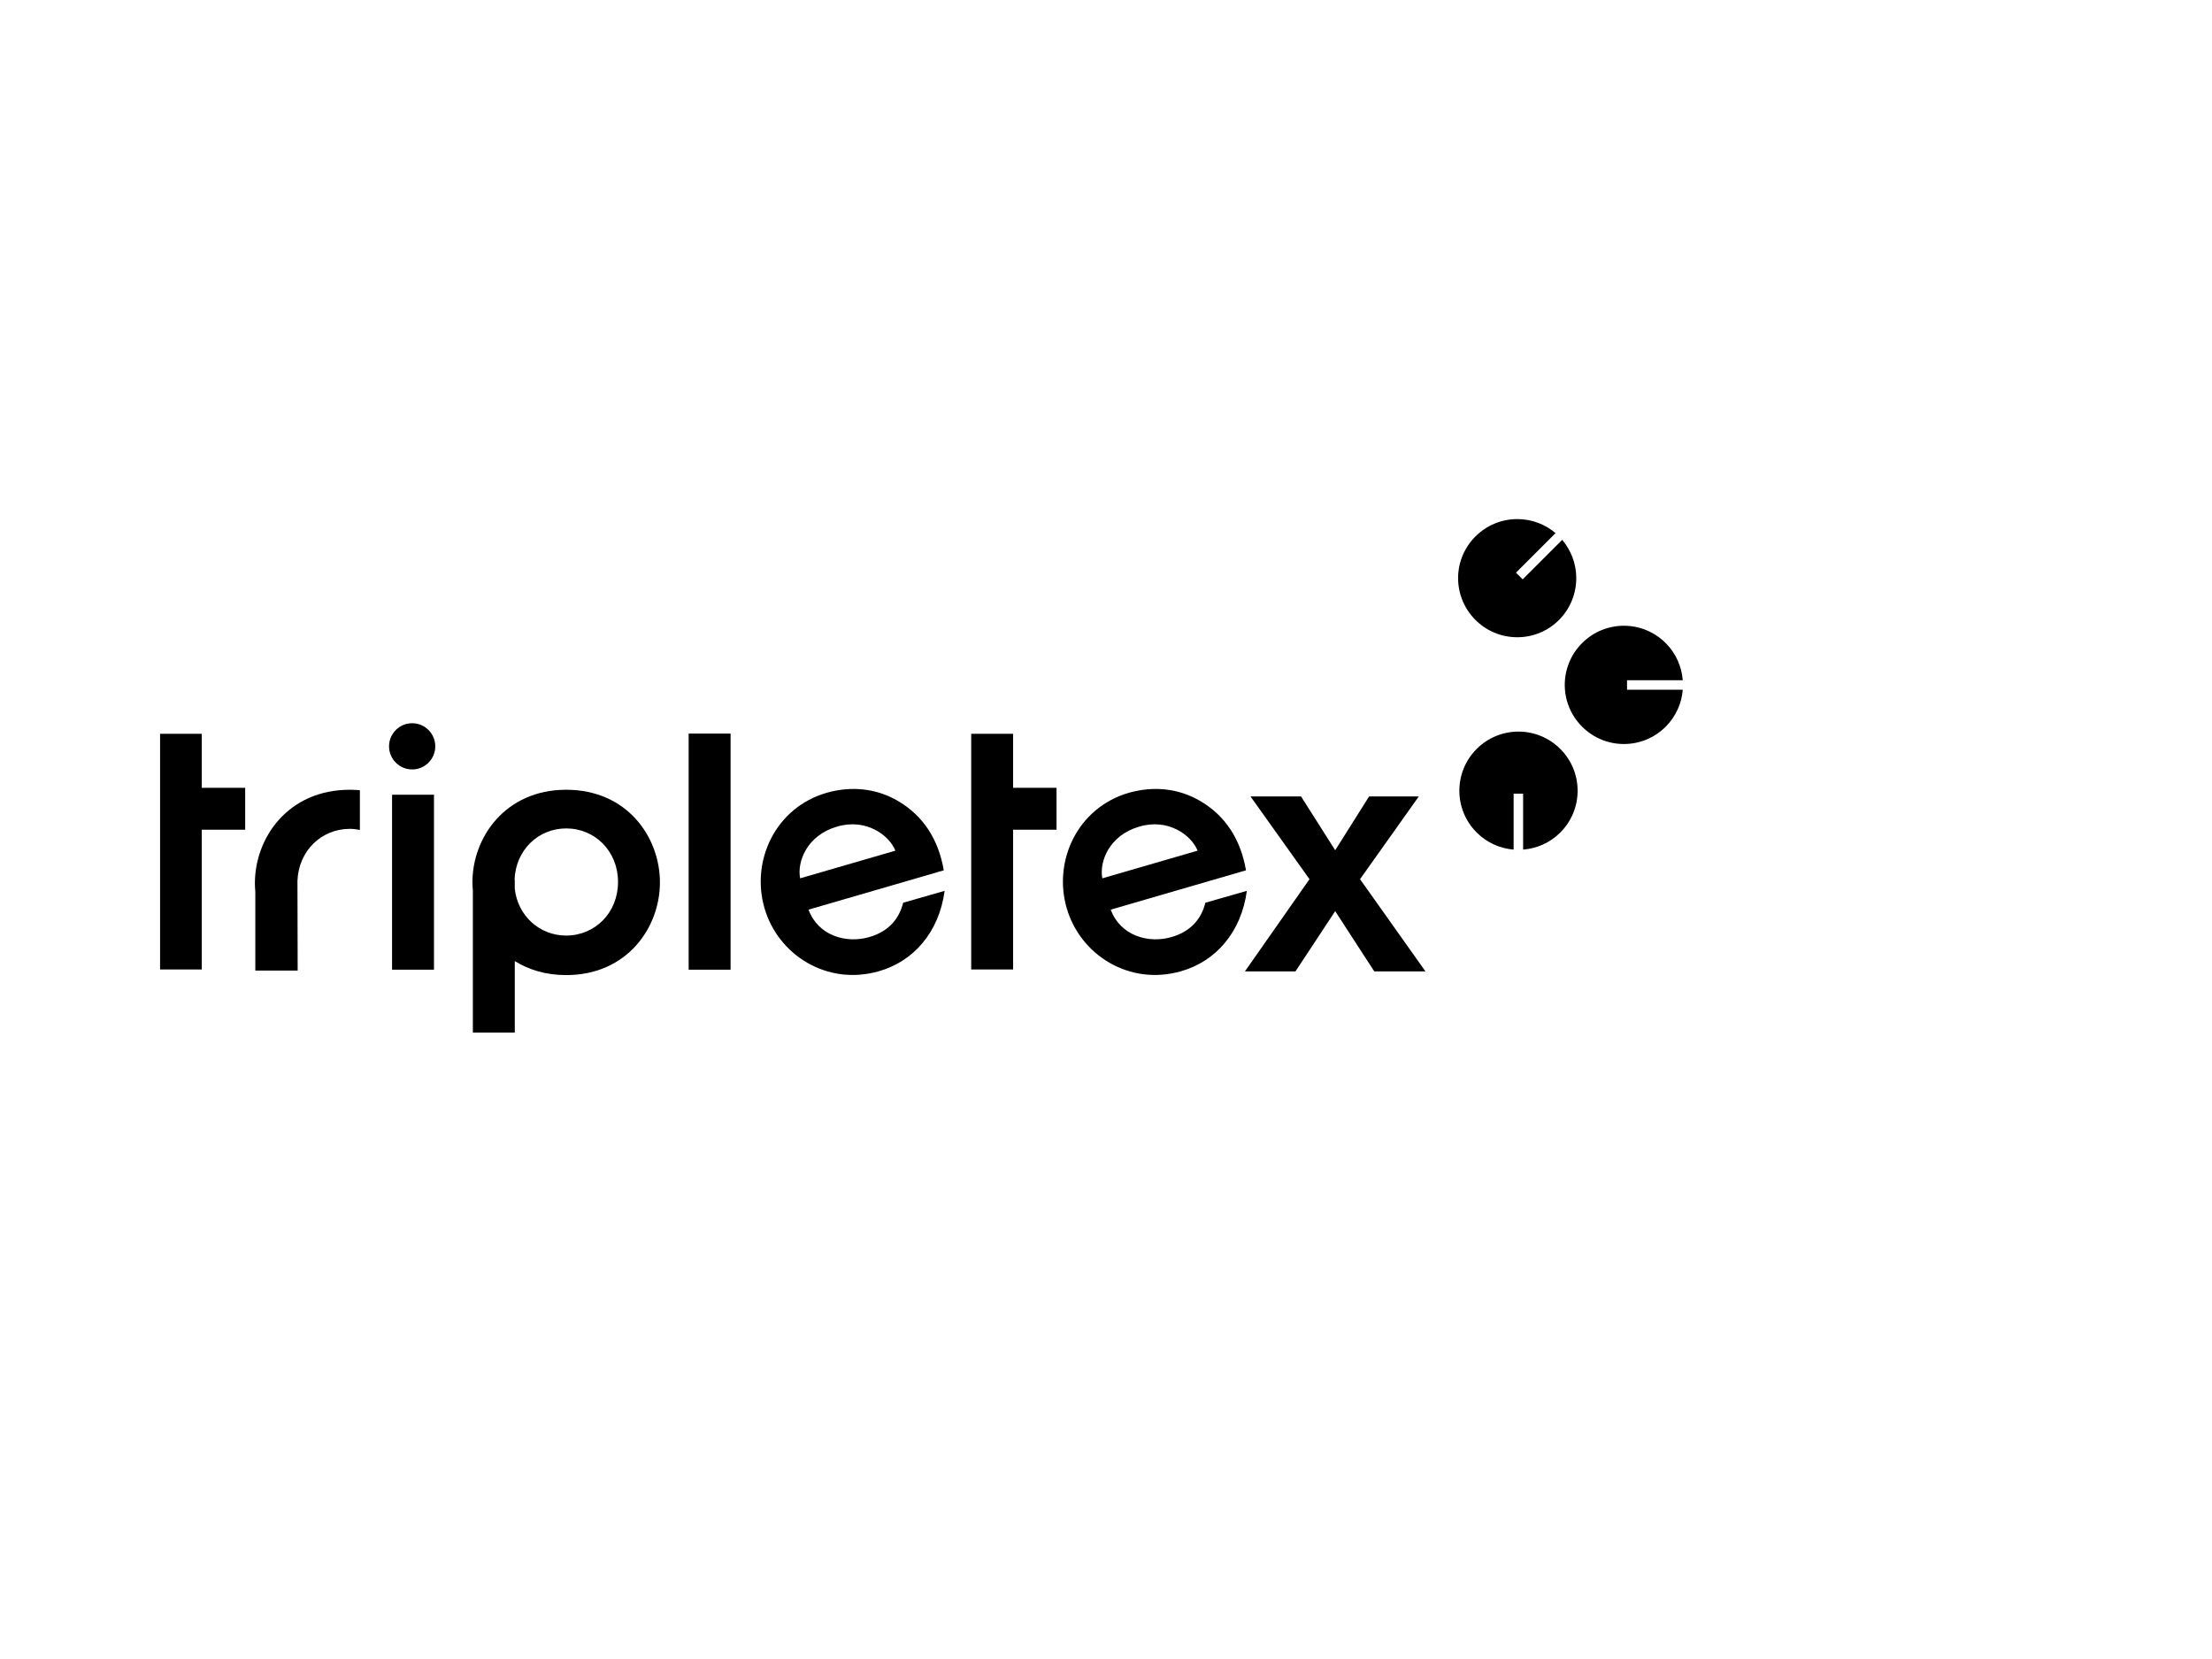 <?xml version="1.0" encoding="utf-8"?>
<!-- Generator: Adobe Illustrator 26.0.3, SVG Export Plug-In . SVG Version: 6.00 Build 0)  -->
<svg version="1.1" id="Layer_1" xmlns="http://www.w3.org/2000/svg" xmlns:xlink="http://www.w3.org/1999/xlink" x="0px" y="0px"
	 viewBox="0 0 1024 768" style="enable-background:new 0 0 1024 768;" xml:space="preserve">
<path d="M436.9,402.9c-2.4-14.1-9.4-25.4-21.7-32.4c-9.5-5.4-20.9-6.8-32.5-3.5c-23.6,6.8-35.2,31.3-28.8,53.4
	c6.3,21.7,29,36.1,53,29.2c8-2.3,15-6.8,20.2-13.1c5.3-6.3,8.9-14.5,10.2-24.1l-19.2,5.5c-1.8,7.3-6.6,13.3-15.7,15.9
	c-10.6,3.1-23.7-0.6-28.1-12.7L436.9,402.9z M370.4,406.6c-1.5-7.7,3.2-19.9,17-23.9c13.5-4.1,24.3,4,27.1,11.1L370.4,406.6z"/>
<path d="M576.8,402.9c-2.4-14.1-9.4-25.4-21.7-32.4c-9.5-5.4-20.9-6.8-32.5-3.5c-23.6,6.8-35.2,31.3-28.8,53.4
	c6.3,21.7,29,36.1,53,29.2c8-2.3,15-6.8,20.2-13.1c5.3-6.3,8.9-14.5,10.2-24.1l-19.2,5.5c-1.8,7.3-6.6,13.3-15.7,15.9
	c-10.6,3.1-23.7-0.6-28.1-12.7L576.8,402.9z M510.3,406.6c-1.5-7.7,3.2-19.9,17-23.9c13.5-4.1,24.3,4,27.1,11.1L510.3,406.6z"/>
<polygon points="576.3,449.7 599.7,449.7 618.1,421.8 636.2,449.7 659.9,449.7 629.6,407 656.8,368.7 633.8,368.7 618.1,393.6 
	602.3,368.7 578.9,368.7 606.2,407 "/>
<path d="M305.5,408.5c0,20.9-15.2,42.9-43.4,42.9c-9.4,0-17.4-2.5-23.8-6.5V478h-19.4v-65.8c-0.1-1.2-0.2-2.5-0.2-3.7v-0.1
	c0-20.7,15.2-42.8,43.4-42.8C290.4,365.6,305.5,387.6,305.5,408.5z M286.1,408.3c0-14.3-10.7-24.8-24-24.8
	c-12.9,0-23.4,10-23.9,23.8h0.1v4.1c1.4,12.6,11.5,21.7,23.8,21.7C275.4,433.1,286.1,422.6,286.1,408.3z"/>
<polygon points="336.7,339.6 336.1,339.6 318.8,339.6 318.8,356.8 318.8,357 318.8,357 318.8,448.9 320.3,448.9 320.8,448.9 
	338.2,448.9 338.2,431.7 338.2,431.6 338.2,431.5 338.2,339.6 "/>
<path d="M181.5,367.9h19.4v81h-19.4V367.9z M190.8,356.2c5.9,0,10.7-4.8,10.7-10.7c0-5.9-4.8-10.7-10.7-10.7
	c-5.9,0-10.7,4.8-10.7,10.7C180.1,351.4,184.9,356.2,190.8,356.2z"/>
<path d="M137.7,407.8L137.7,407.8c0.5-13.9,11.1-24.1,24.2-24.1c1.6,0,3.1,0.2,4.7,0.5v-18.4c-1.5-0.1-3.1-0.2-4.7-0.2
	c-28.6,0-43.9,22.3-43.9,43.3v0.2c0,1.3,0.1,2.5,0.2,3.8v36.4h19.6L137.7,407.8z"/>
<polygon points="113.5,364.7 93.4,364.7 93.4,339.7 74.1,339.7 74.1,448.8 93.4,448.8 93.4,384.1 113.5,384.1 "/>
<polygon points="489.1,364.7 469,364.7 469,339.7 449.6,339.7 449.6,448.8 469,448.8 469,384.1 489.1,384.1 "/>
<path d="M753.2,319.3v-4.4H779c-0.5-6.3-3.1-12.4-7.9-17.2c-10.7-10.7-28-10.7-38.7,0c-10.7,10.7-10.7,28,0,38.7
	c10.7,10.7,28,10.7,38.7,0c4.8-4.8,7.4-10.9,7.9-17.1H753.2z"/>
<path d="M700.7,367.4h4.4v25.9c6.3-0.5,12.4-3.1,17.2-7.9c10.7-10.7,10.7-28,0-38.7c-10.7-10.7-28-10.7-38.7,0
	c-10.7,10.7-10.7,28,0,38.7c4.8,4.8,10.9,7.4,17.1,7.9V367.4z"/>
<path d="M704.9,268.2l-3.1-3.1l18.3-18.3c-4.8-4.1-11-6.5-17.7-6.5c-15.1,0-27.4,12.3-27.4,27.3c0,15.1,12.2,27.4,27.4,27.4
	c15.1,0,27.3-12.2,27.3-27.4c0-6.8-2.5-12.9-6.5-17.7L704.9,268.2z"/>
</svg>
